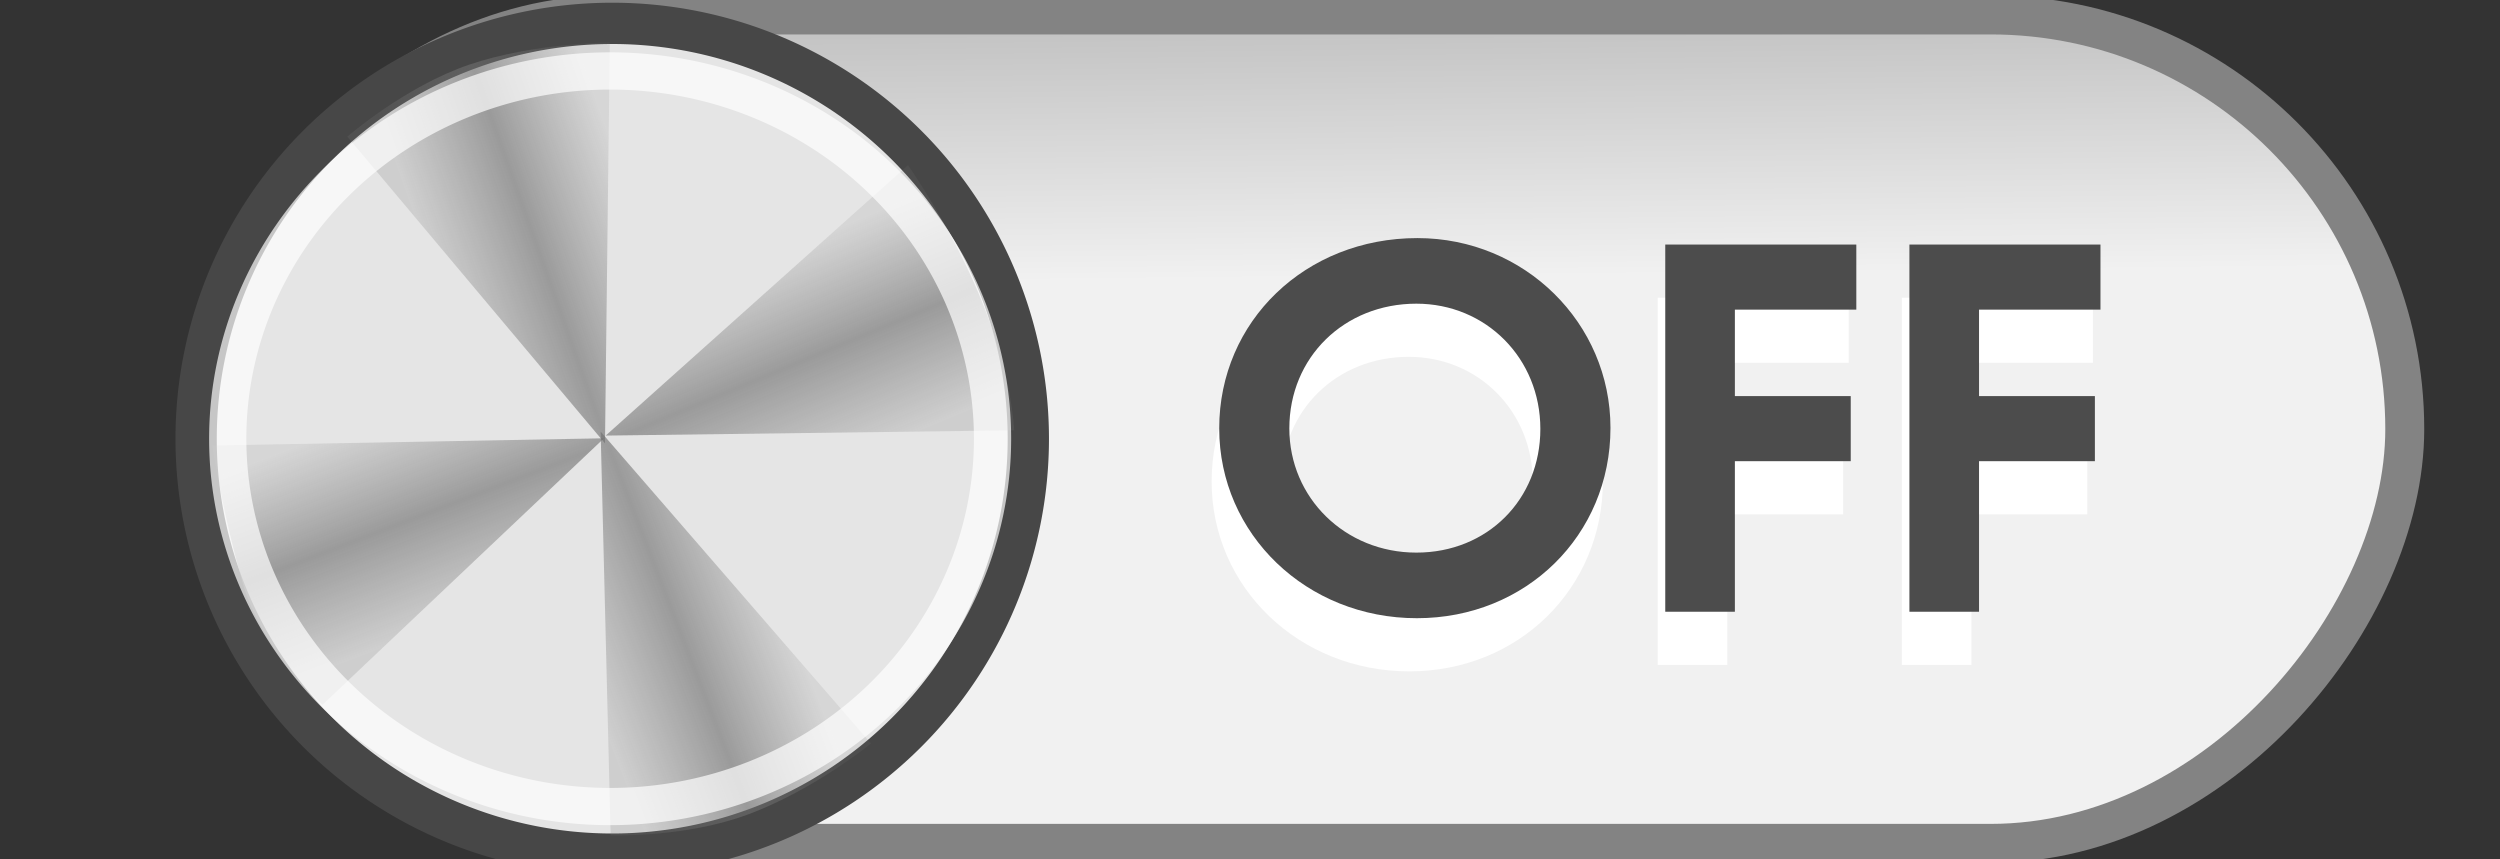 <?xml version="1.0" encoding="UTF-8" standalone="no"?>
<!-- Created with Inkscape (http://www.inkscape.org/) -->

<svg
   xmlns:dc="http://purl.org/dc/elements/1.1/"
   xmlns:cc="http://creativecommons.org/ns#"
   xmlns:rdf="http://www.w3.org/1999/02/22-rdf-syntax-ns#"
   xmlns:svg="http://www.w3.org/2000/svg"
   xmlns="http://www.w3.org/2000/svg"
   xmlns:xlink="http://www.w3.org/1999/xlink"
   version="1.1"
   width="64"
   height="22"
   id="svg3273">
  <rect width="100%" height="100%" fill="#333333" stroke="none"/>
  <defs
     id="defs3275">
    <linearGradient
       id="linearGradient3927">
      <stop
         id="stop3929"
         style="stop-color:#b5b5b5;stop-opacity:1"
         offset="0" />
      <stop
         id="stop3931"
         style="stop-color:#f1f1f1;stop-opacity:1"
         offset="1" />
    </linearGradient>
    <linearGradient
       id="linearGradient3831-4">
      <stop
         id="stop3833-8"
         style="stop-color:#7b7b7b;stop-opacity:0.223"
         offset="0" />
      <stop
         id="stop3839-2"
         style="stop-color:#6e6e6e;stop-opacity:1"
         offset="0.5" />
      <stop
         id="stop3835-7"
         style="stop-color:#7b7b7b;stop-opacity:0.33"
         offset="1" />
    </linearGradient>
    <linearGradient
       x1="50.403"
       y1="6.466"
       x2="57.319"
       y2="6.349"
       id="linearGradient3008"
       xlink:href="#linearGradient3831-4"
       gradientUnits="userSpaceOnUse"
       gradientTransform="matrix(0.274,0.765,-0.837,0.334,11.51,-34.256)" />
    <linearGradient
       x1="50.403"
       y1="6.466"
       x2="57.319"
       y2="6.349"
       id="linearGradient3011"
       xlink:href="#linearGradient3831-4"
       gradientUnits="userSpaceOnUse"
       gradientTransform="matrix(0.274,0.765,0.866,-0.346,-9.808,-25.679)" />
    <linearGradient
       x1="50.403"
       y1="6.466"
       x2="57.319"
       y2="6.349"
       id="linearGradient3014"
       xlink:href="#linearGradient3831-4"
       gradientUnits="userSpaceOnUse"
       gradientTransform="matrix(-0.721,0.298,-0.34,-0.918,58.374,5.874)" />
    <linearGradient
       x1="50.403"
       y1="6.466"
       x2="57.319"
       y2="6.349"
       id="linearGradient3017"
       xlink:href="#linearGradient3831-4"
       gradientUnits="userSpaceOnUse"
       gradientTransform="matrix(-0.721,0.298,0.338,0.91,50.404,-15.613)" />
    <linearGradient
       x1="-41.402"
       y1="-1.397"
       x2="-41.49"
       y2="7.047"
       id="linearGradient3025"
       xlink:href="#linearGradient3927"
       gradientUnits="userSpaceOnUse" />
  </defs>
  <g
     id="g3803">
    <rect
       width="56.541"
       height="21.207"
       ry="10.603"
       x="-61.562"
       y="0.383"
       transform="scale(-1,1)"
       id="rect3010"
       style="fill:url(#linearGradient3025);fill-opacity:1;stroke:#838383;stroke-width:0.997;stroke-linecap:square;stroke-miterlimit:4;stroke-opacity:1;stroke-dasharray:none" />
    <g
       transform="matrix(1.084,0,0,1.06,-2.907,0.635)"
       id="g3795"
       style="font-size:12px;font-style:normal;font-variant:normal;font-weight:600;font-stretch:normal;line-height:125%;letter-spacing:0px;word-spacing:0px;fill:#ffffff;fill-opacity:1;stroke:none;font-family:URW Gothic L;-inkscape-font-specification:URW Gothic L Semi-Bold">
      <path
         d="m 35.976,6.435 c -2.64,0 -4.68,2.004 -4.68,4.596 0,2.556 2.064,4.584 4.668,4.584 2.58,0 4.572,-2.004 4.572,-4.596 0,-2.532 -2.028,-4.584 -4.56,-4.584 m -0.024,1.584 c 1.644,0 2.928,1.32 2.928,3.024 0,1.704 -1.248,2.988 -2.928,2.988 -1.68,0 -3,-1.32 -3,-3 0,-1.716 1.296,-3.012 3,-3.012"
         id="path3797"
         style="fill:#ffffff;fill-opacity:1" />
      <path
         d="m 41.83,15.459 1.644,0 0,-3.636 2.736,0 0,-1.572 -2.736,0 0,-2.088 2.868,0 0,-1.572 -4.512,0 0,8.868"
         id="path3799"
         style="fill:#ffffff;fill-opacity:1" />
      <path
         d="m 47.596,15.459 1.644,0 0,-3.636 2.736,0 0,-1.572 -2.736,0 0,-2.088 2.868,0 0,-1.572 -4.512,0 0,8.868"
         id="path3801"
         style="fill:#ffffff;fill-opacity:1" />
    </g>
    <g
       transform="matrix(1.084,0,0,1.06,-2.713,-0.726)"
       id="text4089"
       style="font-size:12px;font-style:normal;font-variant:normal;font-weight:600;font-stretch:normal;line-height:125%;letter-spacing:0px;word-spacing:0px;fill:#4c4c4c;fill-opacity:1;stroke:none;font-family:URW Gothic L;-inkscape-font-specification:URW Gothic L Semi-Bold">
      <path
         d="m 35.976,6.435 c -2.64,0 -4.68,2.004 -4.68,4.596 0,2.556 2.064,4.584 4.668,4.584 2.58,0 4.572,-2.004 4.572,-4.596 0,-2.532 -2.028,-4.584 -4.56,-4.584 m -0.024,1.584 c 1.644,0 2.928,1.32 2.928,3.024 0,1.704 -1.248,2.988 -2.928,2.988 -1.68,0 -3,-1.32 -3,-3 0,-1.716 1.296,-3.012 3,-3.012"
         id="path4167"
         style="fill:#4c4c4c;fill-opacity:1" />
      <path
         d="m 41.83,15.459 1.644,0 0,-3.636 2.736,0 0,-1.572 -2.736,0 0,-2.088 2.868,0 0,-1.572 -4.512,0 0,8.868"
         id="path4169"
         style="fill:#4c4c4c;fill-opacity:1" />
      <path
         d="m 47.596,15.459 1.644,0 0,-3.636 2.736,0 0,-1.572 -2.736,0 0,-2.088 2.868,0 0,-1.572 -4.512,0 0,8.868"
         id="path4171"
         style="fill:#4c4c4c;fill-opacity:1" />
    </g>
    <path
       d="m 5.021,11.232 a 10.652,10.634 0 0 0 21.304,0 10.652,10.634 0 1 0 -21.304,0 z"
       id="path3788-8"
       style="fill:#e5e5e5;fill-opacity:1;stroke:#474747;stroke-width:1.057;stroke-linecap:square;stroke-miterlimit:4;stroke-opacity:1;stroke-dasharray:none" />
    <path
       d="M 15.61,1.085 15.488,11.351 8.892,3.498 c 0,0 1.481,-1.288 3.126,-1.845 1.644,-0.557 3.593,-0.568 3.593,-0.568 z"
       id="path3829-8"
       style="opacity:0.627;fill:url(#linearGradient3017);fill-opacity:1;stroke:none" />
    <path
       d="m 22.298,19.033 -6.922,-7.985 0.256,10.336 c 0,0 1.914,0.07 3.541,-0.543 1.702,-0.641 3.125,-1.808 3.125,-1.808 z"
       id="path3853-9"
       style="opacity:0.627;fill:url(#linearGradient3014);fill-opacity:1;stroke:none" />
    <path
       d="m 5.435,11.405 10.027,-0.185 -7.208,6.823 c 0,0 -1.528,-1.36 -2.037,-3.104 C 5.709,13.195 5.435,11.405 5.435,11.405 z"
       id="path3857-5"
       style="opacity:0.627;fill:url(#linearGradient3011);fill-opacity:1;stroke:none" />
    <path
       d="m 23.245,4.227 -7.74,6.924 10.457,-0.135 c 0,0 -0.035,-1.426 -0.908,-3.504 -0.735,-1.75 -1.809,-3.285 -1.809,-3.285 z"
       id="path3859-7"
       style="opacity:0.627;fill:url(#linearGradient3008);fill-opacity:1;stroke:none" />
    <path
       d="m 5.83,11.232 a 9.789,9.415 0 0 0 19.579,0 9.789,9.415 0 1 0 -19.579,0 z"
       id="path3844"
       style="opacity:0.689;fill:none;stroke:#ffffff;stroke-width:0.953;stroke-linecap:square;stroke-miterlimit:4;stroke-opacity:1;stroke-dasharray:none" />
  </g>
</svg>
